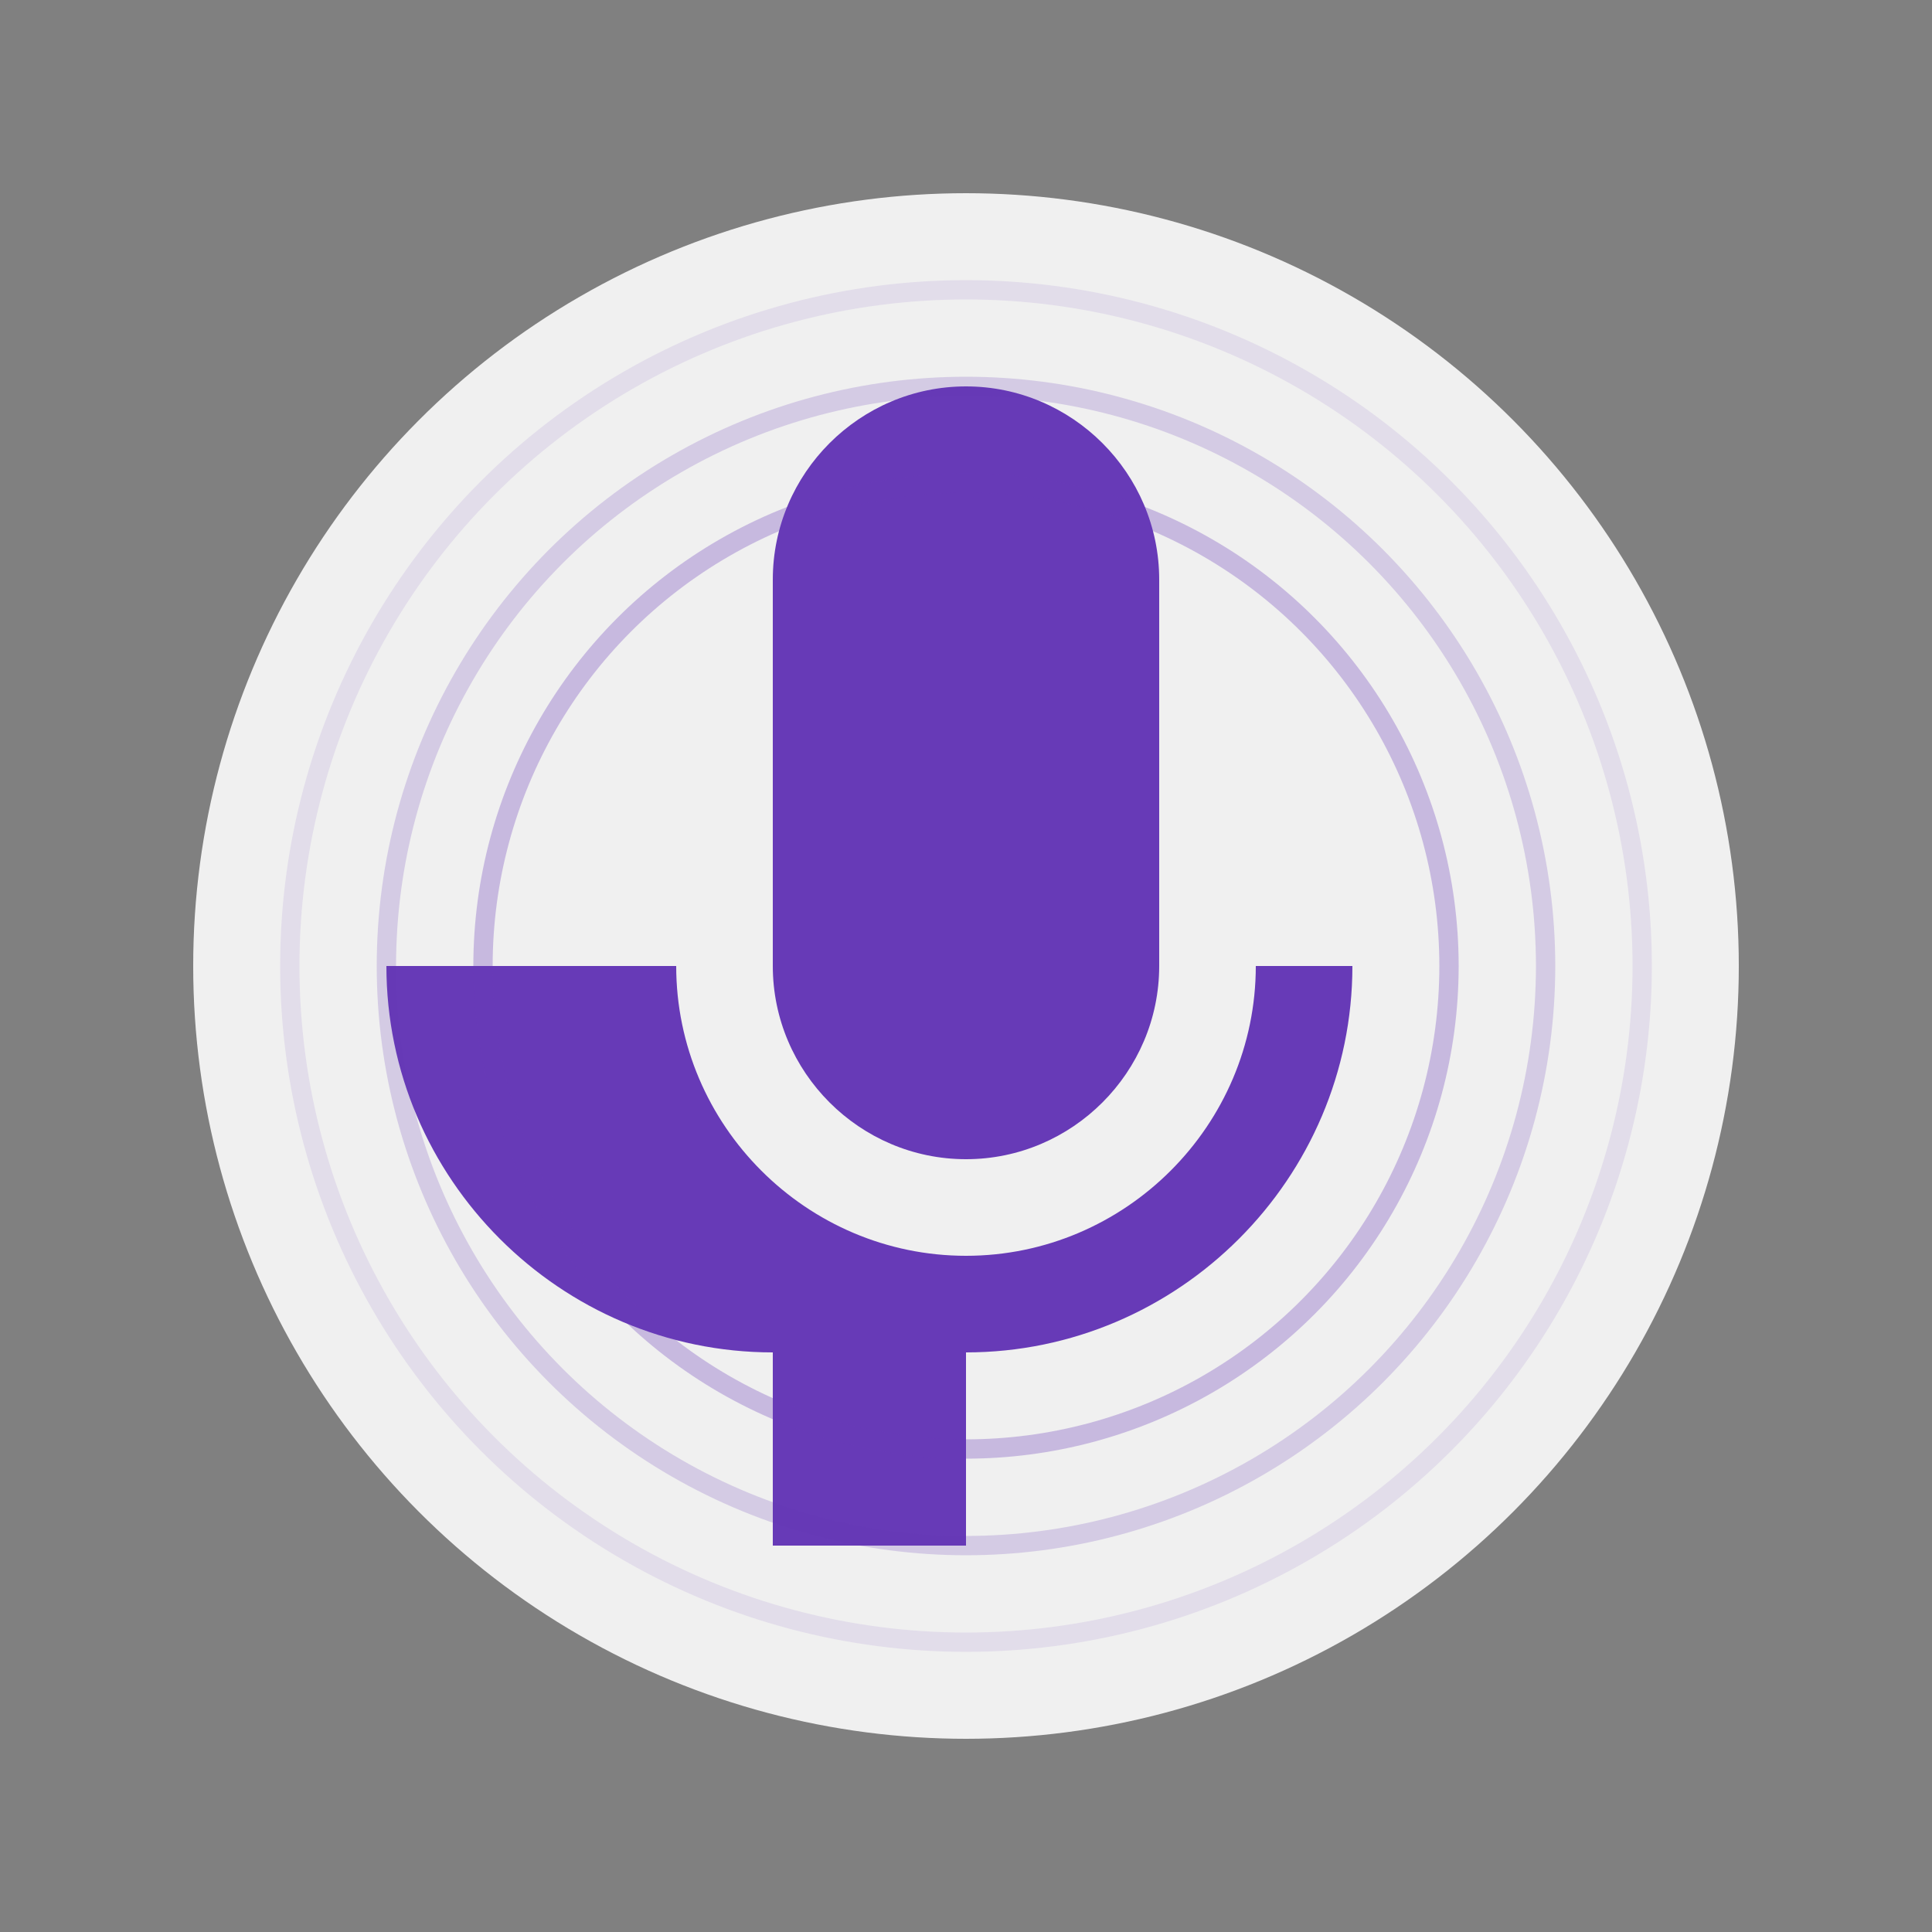 <svg xmlns="http://www.w3.org/2000/svg" width="200" height="200" viewBox="0 0 200 200">
  <rect x="0" y="0" width="200" height="200" fill="#808080" stroke="none"/>
  <!-- 背景圆形 -->
  <circle cx="100" cy="100" r="80" fill="#f0f0f0" />
  
  <!-- 麦克风图标 -->
  <g transform="translate(100, 100) scale(2.5)">
    <path d="M-8,-16 L-8,0 C-8,4.4 -4.4,8 0,8 C4.4,8 8,4.4 8,0 L8,-16 C8,-20.4 4.4,-24 0,-24 C-4.4,-24 -8,-20.4 -8,-16 Z" fill="#673ab7" />
    <path d="M-16,0 L-12,0 C-12,6.6 -6.6,12 0,12 C6.6,12 12,6.6 12,0 L16,0 C16,8.8 8.8,16 0,16 L0,24 L-8,24 L-8,16 C-16.8,16 -24,8.8 -24,0 L-20,0 L-16,0 Z" fill="#673ab7" />
  </g>
  
  <!-- 声波效果 -->
  <g stroke="#673ab7" stroke-width="2" fill="none">
    <circle cx="100" cy="100" r="50" opacity="0.3" />
    <circle cx="100" cy="100" r="60" opacity="0.2" />
    <circle cx="100" cy="100" r="70" opacity="0.1" />
  </g>
</svg>
